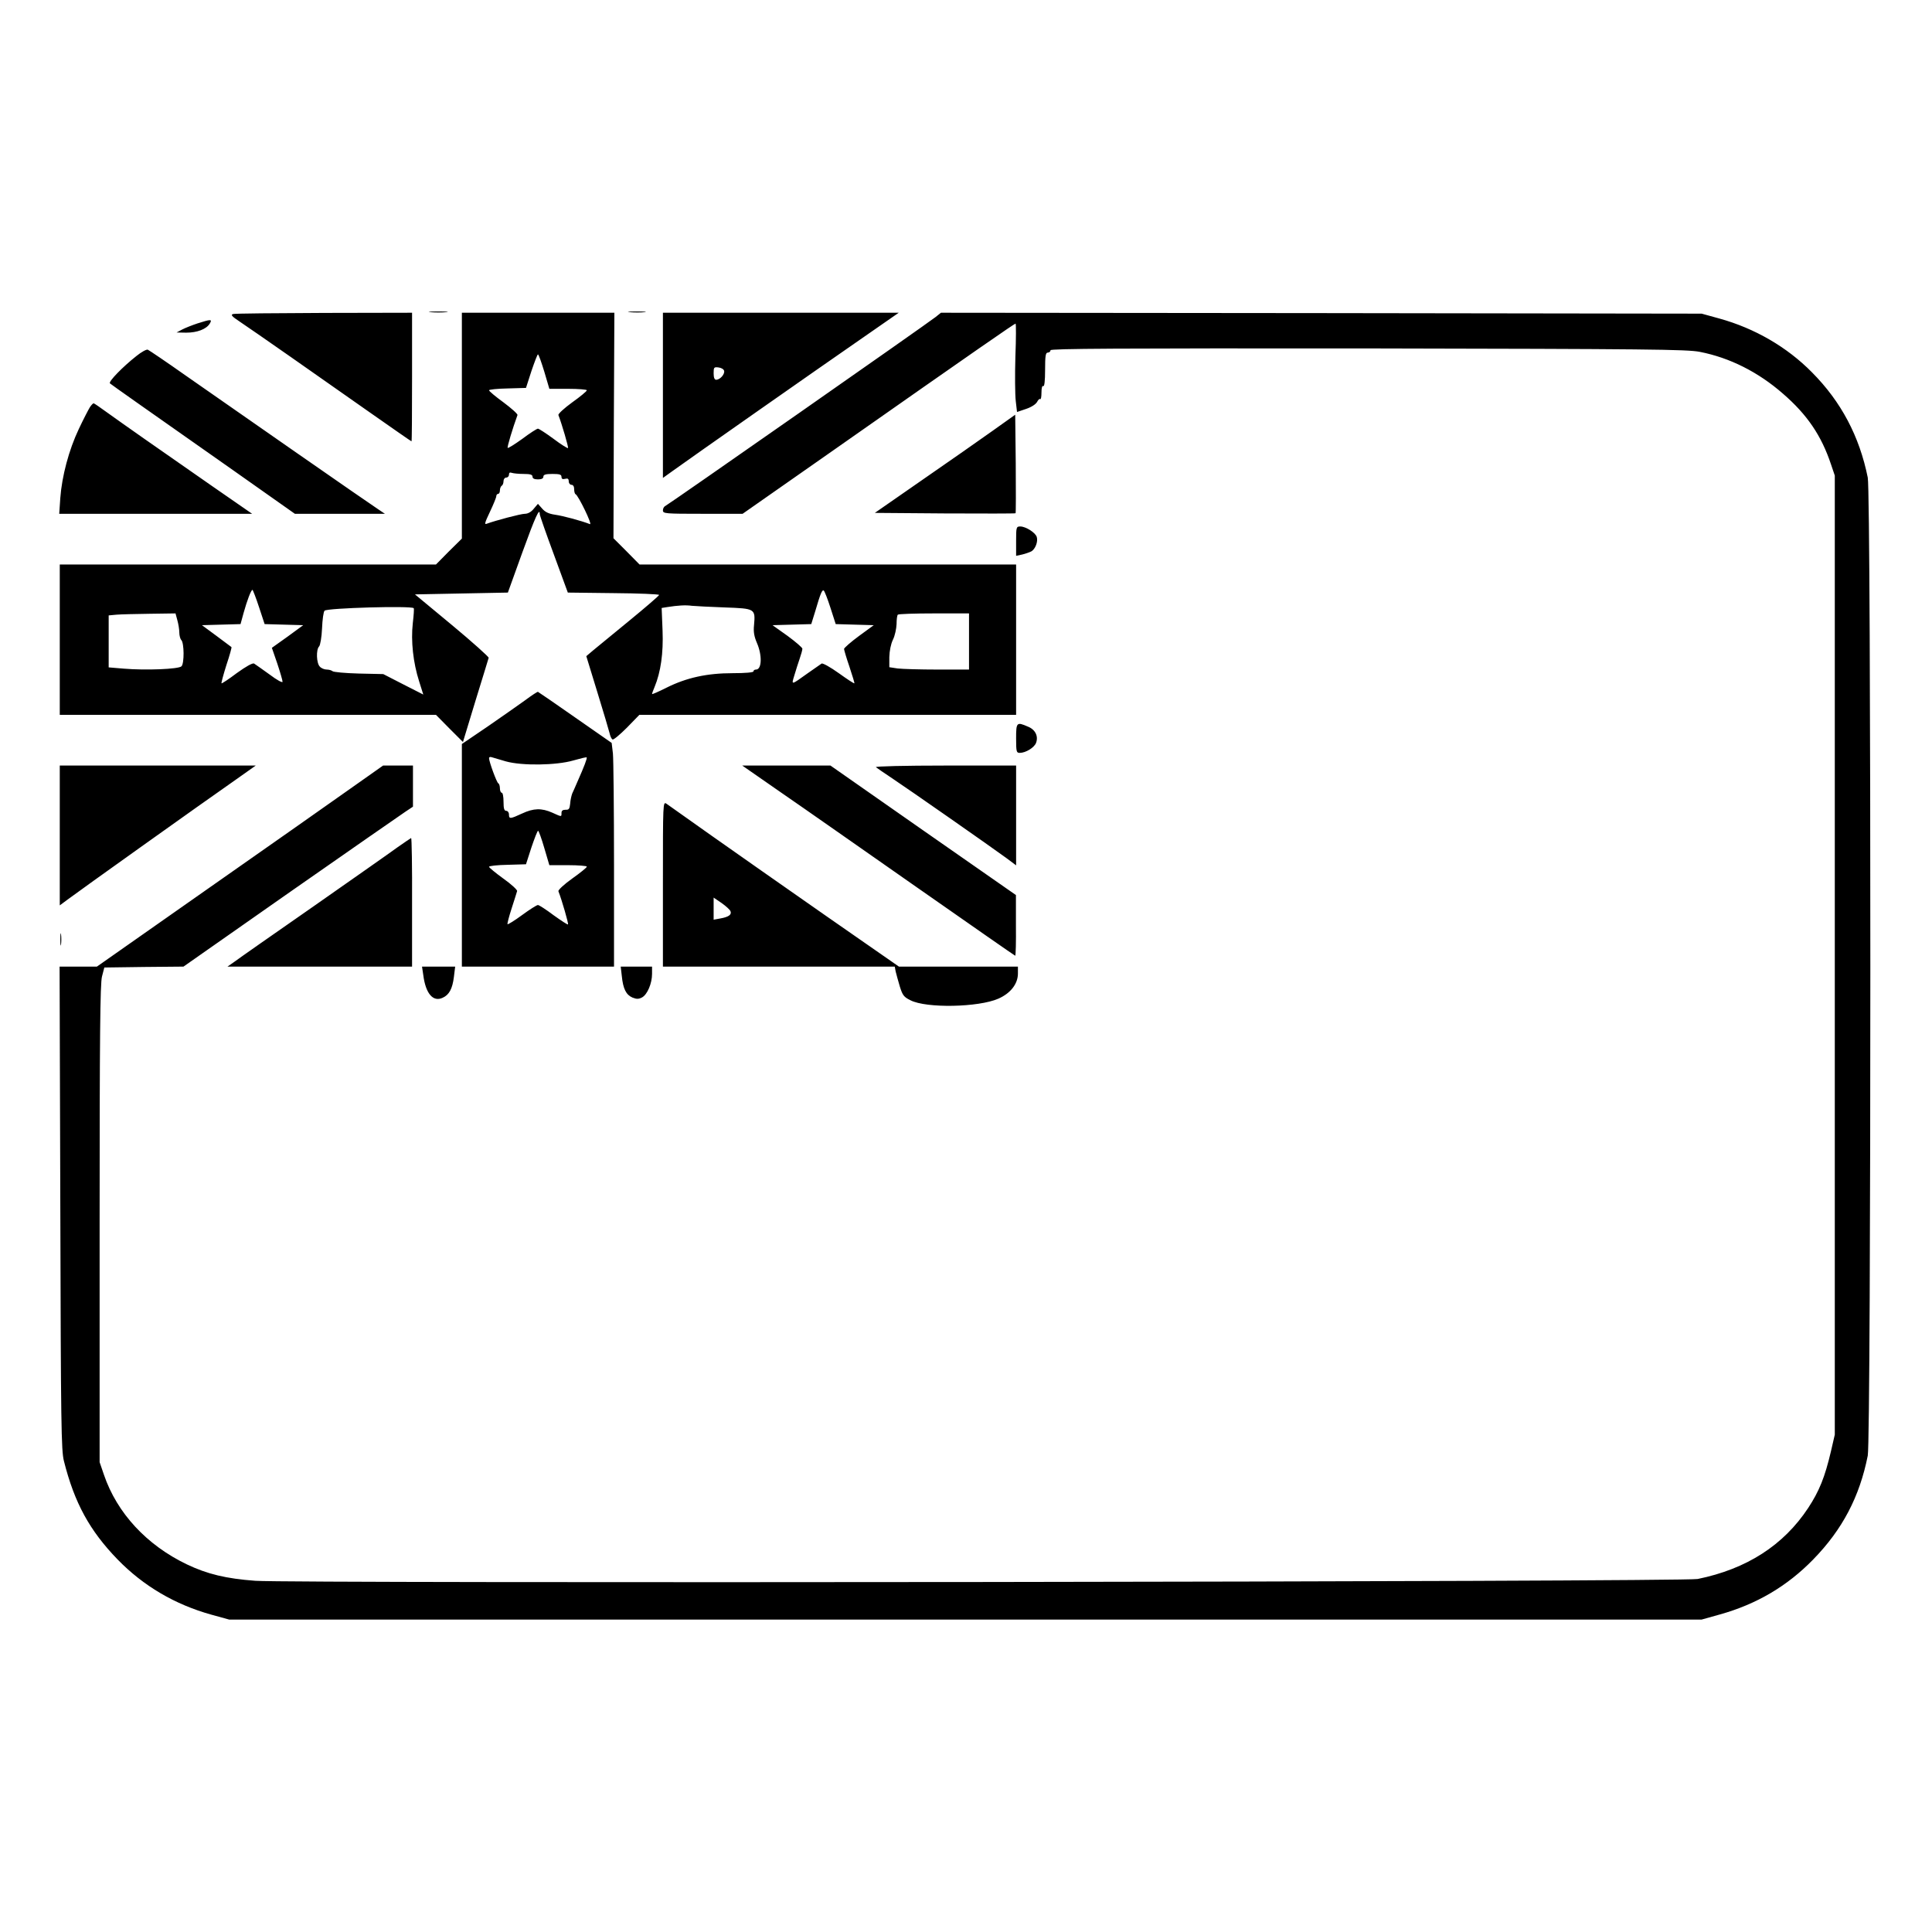 <?xml version="1.0" standalone="no"?>
<!DOCTYPE svg PUBLIC "-//W3C//DTD SVG 20010904//EN"
 "http://www.w3.org/TR/2001/REC-SVG-20010904/DTD/svg10.dtd">
<svg version="1.0" xmlns="http://www.w3.org/2000/svg"
 width="2048pt" height="2048pt" viewBox="0 0 2048 2048"
 preserveAspectRatio="xMidYMid meet">
<g transform="translate(0,2048) scale(0.192,-0.192)"
fill="#000000" stroke="none">
<path d="M2378 8943 c23 -2 61 -2 85 0 23 2 4 4 -43 4 -47 0 -66 -2 -42 -4z
M3478 8943 c23 -2 59 -2 80 0 20 2 1 4 -43 4 -44 0 -61 -2 -37 -4z M1287 8933
c-15 -4 -7 -13 35 -41 75 -50 441 -306 715 -499 127 -89 233 -163 235 -163 2
0 3 160 3 355 l0 355 -485 -1 c-267 -1 -493 -3 -503 -6z M2550 8317 l0 -624
-72 -71 -71 -72 -1039 0 -1038 0 0 -415 0 -415 1038 0 1039 0 74 -75 75 -75
69 227 c39 125 71 232 73 238 1 5 -90 87 -202 180 l-205 170 256 5 257 5 80
222 c72 199 96 250 96 211 0 -7 35 -107 78 -223 l77 -210 253 -3 c138 -1 252
-6 251 -10 0 -4 -73 -67 -162 -140 -89 -73 -179 -147 -201 -165 l-39 -33 61
-199 c34 -110 64 -212 68 -228 3 -15 10 -30 16 -33 5 -3 40 26 79 65 l69 71
1040 0 1040 0 0 415 0 415 -1039 0 -1040 0 -72 73 -72 72 2 623 3 622 -421 0
-421 0 0 -623z m455 298 l28 -95 103 0 c57 0 104 -4 104 -8 0 -5 -36 -35 -81
-67 -44 -32 -78 -63 -76 -70 19 -49 57 -179 53 -182 -2 -3 -39 20 -80 51 -42
31 -81 56 -86 56 -6 0 -45 -25 -86 -56 -42 -30 -78 -53 -81 -50 -4 4 27 107
54 181 2 6 -33 37 -77 70 -44 32 -80 62 -80 67 0 4 46 9 102 10 l102 3 30 93
c17 50 33 92 36 92 4 0 19 -43 35 -95z m-114 -565 c37 0 49 -4 49 -15 0 -10
10 -15 30 -15 20 0 30 5 30 15 0 11 12 15 50 15 39 0 50 -3 50 -16 0 -11 6
-15 20 -11 15 4 20 0 20 -14 0 -10 7 -19 15 -19 9 0 15 -9 15 -24 0 -13 3 -26
8 -28 15 -7 95 -171 79 -165 -49 19 -150 46 -193 52 -35 5 -55 15 -71 34 l-23
26 -23 -27 c-14 -18 -33 -28 -49 -28 -23 0 -162 -37 -211 -55 -14 -6 -10 7 18
66 19 40 35 79 35 86 0 7 5 13 10 13 6 0 10 9 10 19 0 11 5 23 10 26 6 3 10
15 10 26 0 10 7 19 15 19 8 0 15 7 15 16 0 11 5 14 16 10 9 -3 38 -6 65 -6z
m-1461 -735 l31 -94 107 -3 106 -3 -86 -63 -87 -62 30 -87 c16 -48 29 -93 29
-100 0 -8 -31 9 -72 40 -40 29 -79 56 -85 60 -8 5 -45 -16 -95 -52 -45 -34
-83 -59 -85 -57 -2 2 10 47 27 101 18 53 30 98 28 99 -2 2 -39 29 -83 62 l-80
59 106 3 107 3 17 62 c19 68 41 127 49 127 2 0 19 -43 36 -95z m3155 -4 l29
-90 105 -3 105 -3 -82 -60 c-45 -33 -81 -65 -82 -71 0 -5 13 -50 30 -99 16
-49 29 -90 27 -91 -2 -2 -40 23 -86 56 -46 33 -89 57 -95 53 -6 -4 -40 -28
-76 -53 -95 -68 -91 -67 -74 -11 8 27 21 68 29 91 8 23 15 48 15 55 0 6 -37
38 -82 71 l-83 59 107 3 107 3 22 71 c29 99 38 120 47 114 4 -2 21 -45 37 -95z
m-584 2 c169 -6 170 -7 162 -98 -4 -37 1 -63 16 -98 30 -69 27 -147 -5 -147
-8 0 -14 -4 -14 -10 0 -6 -45 -10 -115 -10 -142 0 -255 -25 -365 -80 -44 -22
-80 -38 -80 -35 0 3 6 21 14 39 34 82 49 186 44 312 l-5 124 31 5 c57 9 101
12 136 7 19 -2 101 -6 181 -9z m-1717 -4 c3 -2 0 -40 -5 -84 -11 -97 2 -217
35 -320 l23 -73 -110 56 -111 57 -135 3 c-75 2 -140 8 -145 13 -6 5 -20 9 -32
9 -13 0 -30 7 -38 16 -19 18 -22 94 -4 112 6 6 14 51 16 99 2 49 8 93 14 98
14 15 478 28 492 14z m-1305 -66 c6 -21 11 -52 11 -68 0 -17 5 -36 11 -42 16
-16 17 -129 1 -145 -16 -16 -198 -23 -318 -13 l-84 7 0 143 0 144 43 4 c23 2
106 4 184 5 l142 2 10 -37z m4371 -118 l0 -155 -174 0 c-95 0 -194 3 -220 6
l-46 7 0 56 c1 34 8 71 20 96 11 22 19 61 20 86 0 25 3 49 7 52 3 4 93 7 200
7 l193 0 0 -155z M3660 8484 l0 -456 53 38 c91 66 813 572 1036 726 l213 148
-651 0 -651 0 0 -456z m338 135 c4 -19 -23 -49 -44 -49 -9 0 -14 11 -14 36 0
33 2 35 27 32 16 -2 29 -10 31 -19z M5165 8916 c-48 -38 -1479 -1038 -1492
-1043 -7 -3 -13 -14 -13 -24 0 -18 11 -19 220 -19 l220 0 503 352 c801 562
998 698 1004 698 3 0 3 -82 -1 -182 -3 -101 -2 -211 2 -245 l7 -61 50 17 c30
10 54 26 61 39 6 12 14 19 17 15 4 -3 7 13 7 36 0 26 4 40 10 36 6 -4 10 28
10 89 0 79 3 96 15 96 8 0 15 6 15 13 0 9 356 11 1752 10 1550 -3 1762 -5
1833 -19 164 -32 322 -111 459 -231 133 -115 212 -231 265 -390 l21 -62 0
-2648 0 -2647 -21 -91 c-34 -145 -65 -221 -126 -314 -136 -206 -340 -337 -610
-392 -76 -16 -7757 -25 -7963 -10 -162 12 -266 37 -379 91 -221 106 -385 283
-457 494 l-24 70 0 1315 c0 1045 3 1326 13 1366 l13 50 219 3 218 2 591 414
c325 227 610 425 634 441 l42 28 0 113 0 114 -82 0 -83 0 -180 -127 c-99 -70
-454 -320 -790 -555 l-610 -428 -103 0 -103 0 4 -1332 c3 -1197 5 -1340 20
-1398 58 -231 142 -384 296 -543 143 -147 317 -249 518 -305 l98 -27 4065 0
4065 0 100 28 c204 57 373 157 516 304 161 165 256 346 301 573 19 96 19 5304
0 5400 -46 228 -147 419 -308 581 -138 140 -316 243 -511 297 l-98 27 -2100 3
-2100 2 -30 -24z M1090 8881 c-30 -10 -68 -25 -85 -34 l-30 -16 53 -1 c60 0
111 19 130 50 15 25 7 25 -68 1z M753 8701 c-75 -59 -156 -142 -146 -151 9 -8
191 -136 685 -483 l336 -237 249 0 248 0 -40 27 c-48 31 -779 540 -1058 735
-109 77 -204 141 -211 144 -7 3 -36 -13 -63 -35z M496 8418 c-8 -13 -36 -67
-61 -120 -55 -116 -93 -260 -102 -380 l-6 -88 533 0 532 0 -218 151 c-298 207
-506 353 -585 410 -37 27 -69 49 -72 49 -4 0 -13 -10 -21 -22z M5480 8288
c-69 -49 -243 -171 -388 -271 l-262 -182 386 -3 c213 -1 389 -1 391 1 2 2 2
126 1 274 l-3 270 -125 -89z M5610 7679 l0 -81 33 7 c17 4 40 12 50 17 23 12
39 55 31 80 -7 24 -61 58 -91 58 -22 0 -23 -4 -23 -81z M2900 6801 c-36 -26
-129 -91 -207 -145 l-143 -97 0 -615 0 -614 420 0 420 0 0 559 c0 307 -3 585
-6 617 l-7 59 -201 140 c-110 77 -203 141 -206 142 -3 1 -34 -19 -70 -46z
m-107 -338 c90 -25 279 -22 372 5 38 11 71 19 74 17 4 -4 -14 -51 -50 -132
-11 -26 -25 -57 -30 -68 -4 -11 -10 -36 -11 -55 -3 -29 -7 -35 -25 -34 -16 0
-23 -5 -23 -18 0 -22 2 -22 -51 2 -59 26 -103 25 -167 -5 -65 -30 -72 -31 -72
-5 0 11 -7 20 -15 20 -11 0 -15 12 -15 50 0 28 -4 50 -10 50 -5 0 -10 11 -10
24 0 13 -4 26 -9 28 -8 3 -51 119 -51 139 0 6 7 8 15 5 9 -3 44 -13 78 -23z
m212 -478 l28 -95 104 0 c56 0 103 -4 103 -8 0 -5 -36 -34 -81 -66 -45 -32
-78 -63 -76 -70 19 -48 57 -180 53 -183 -2 -3 -38 21 -80 51 -41 31 -80 56
-86 56 -7 0 -46 -25 -87 -55 -42 -31 -78 -53 -81 -51 -2 3 8 42 23 88 15 46
28 88 30 95 2 6 -32 38 -76 69 -43 31 -79 61 -79 65 0 5 46 10 102 11 l102 3
30 93 c17 50 33 92 37 92 3 0 19 -43 34 -95z M5610 6590 c0 -74 2 -80 20 -80
33 0 80 29 90 55 14 37 -4 74 -45 90 -62 27 -65 24 -65 -65z M330 6054 l0
-386 43 32 c54 41 755 541 916 653 l123 87 -541 0 -541 0 0 -386z M4311 6292
c118 -81 456 -318 752 -525 296 -207 540 -377 542 -377 3 0 5 75 4 168 l0 167
-512 357 -512 358 -244 0 -243 0 213 -148z M4836 6431 c5 -4 45 -32 89 -61 89
-59 550 -381 633 -442 l52 -39 0 276 0 275 -392 0 c-221 0 -388 -4 -382 -9z
M3660 5786 l0 -456 640 0 640 0 5 -27 c4 -16 14 -53 23 -83 15 -48 22 -58 59
-76 88 -45 376 -39 485 9 68 30 108 82 108 139 l0 38 -329 0 -328 0 -404 281
c-222 155 -506 354 -632 443 -125 89 -236 167 -247 175 -20 13 -20 11 -20
-443z m373 -150 c8 -19 -10 -32 -55 -40 l-38 -7 0 61 0 61 44 -30 c24 -17 46
-37 49 -45z M2195 5989 c-38 -28 -248 -175 -465 -327 -217 -151 -413 -288
-434 -304 l-40 -28 510 0 509 0 0 355 c1 195 -2 355 -5 355 -3 -1 -36 -24 -75
-51z M333 5480 c0 -30 2 -43 4 -27 2 15 2 39 0 55 -2 15 -4 2 -4 -28z M2337
5283 c13 -102 54 -150 107 -125 36 16 54 50 62 115 l7 57 -91 0 -92 0 7 -47z
M3433 5278 c7 -71 24 -104 59 -119 23 -9 34 -9 53 1 29 16 55 77 55 130 l0 40
-86 0 -87 0 6 -52z"/>
</g>
</svg>

